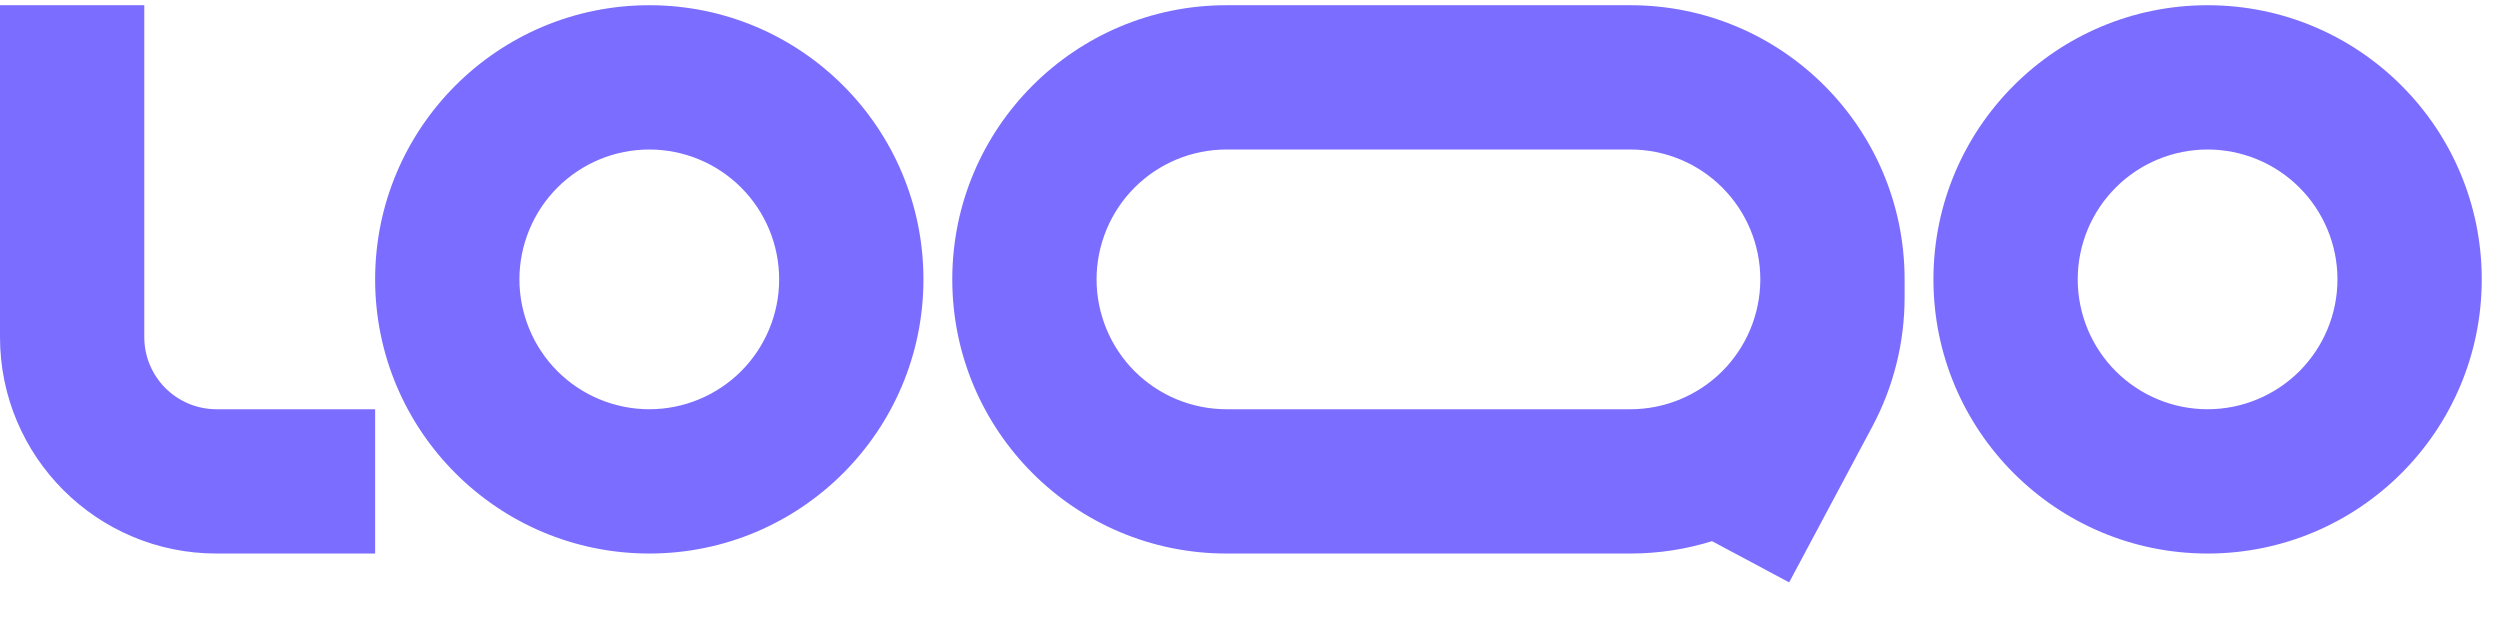 <svg width="56" height="14" viewBox="0 0 56 14" fill="none" xmlns="http://www.w3.org/2000/svg">
<path fill-rule="evenodd" clip-rule="evenodd" d="M4.848 9.167C4.42 9.167 4.008 8.996 3.705 8.693C3.402 8.39 3.232 7.979 3.232 7.551V0.117H0V7.551C0 10.228 2.171 12.399 4.848 12.399H8.403V9.167H4.848ZM14.544 3.349C14.162 3.349 13.784 3.424 13.431 3.57C13.078 3.717 12.757 3.931 12.487 4.201C12.217 4.471 12.003 4.792 11.857 5.145C11.711 5.498 11.635 5.876 11.635 6.258C11.635 6.64 11.711 7.018 11.857 7.371C12.003 7.724 12.217 8.045 12.487 8.315C12.757 8.585 13.078 8.799 13.431 8.945C13.784 9.091 14.162 9.167 14.544 9.167C15.316 9.167 16.055 8.86 16.601 8.315C17.146 7.769 17.453 7.029 17.453 6.258C17.453 5.486 17.146 4.746 16.601 4.201C16.055 3.655 15.316 3.349 14.544 3.349ZM8.403 6.258C8.403 2.866 11.153 0.117 14.544 0.117C17.936 0.117 20.685 2.866 20.685 6.258C20.685 9.649 17.936 12.399 14.544 12.399C11.153 12.399 8.403 9.649 8.403 6.258ZM49.45 3.349C48.678 3.349 47.938 3.655 47.393 4.201C46.847 4.746 46.541 5.486 46.541 6.258C46.541 7.029 46.847 7.769 47.393 8.315C47.938 8.86 48.678 9.167 49.45 9.167C50.221 9.167 50.961 8.86 51.507 8.315C52.052 7.769 52.359 7.029 52.359 6.258C52.359 5.486 52.052 4.746 51.507 4.201C50.961 3.655 50.221 3.349 49.45 3.349ZM43.309 6.258C43.309 2.866 46.059 0.117 49.45 0.117C52.841 0.117 55.591 2.866 55.591 6.258C55.591 9.649 52.841 12.399 49.45 12.399C46.059 12.399 43.309 9.649 43.309 6.258ZM27.472 0.117C24.081 0.117 21.331 2.866 21.331 6.258C21.331 9.649 24.081 12.399 27.472 12.399H36.522C37.158 12.399 37.772 12.302 38.349 12.122L40.077 13.045L41.941 9.553C42.415 8.664 42.663 7.673 42.663 6.665V6.258C42.663 2.866 39.913 0.117 36.522 0.117H27.472ZM39.431 6.258C39.431 5.486 39.124 4.746 38.579 4.201C38.033 3.655 37.293 3.349 36.522 3.349H27.472C27.09 3.349 26.712 3.424 26.359 3.57C26.006 3.717 25.685 3.931 25.415 4.201C25.145 4.471 24.931 4.792 24.785 5.145C24.639 5.498 24.563 5.876 24.563 6.258C24.563 6.64 24.639 7.018 24.785 7.371C24.931 7.724 25.145 8.045 25.415 8.315C25.685 8.585 26.006 8.799 26.359 8.945C26.712 9.091 27.09 9.167 27.472 9.167H36.522C37.289 9.167 38.026 8.863 38.571 8.323C39.115 7.782 39.425 7.048 39.431 6.28V6.258Z" fill="#7B6DFF"/>
</svg>
